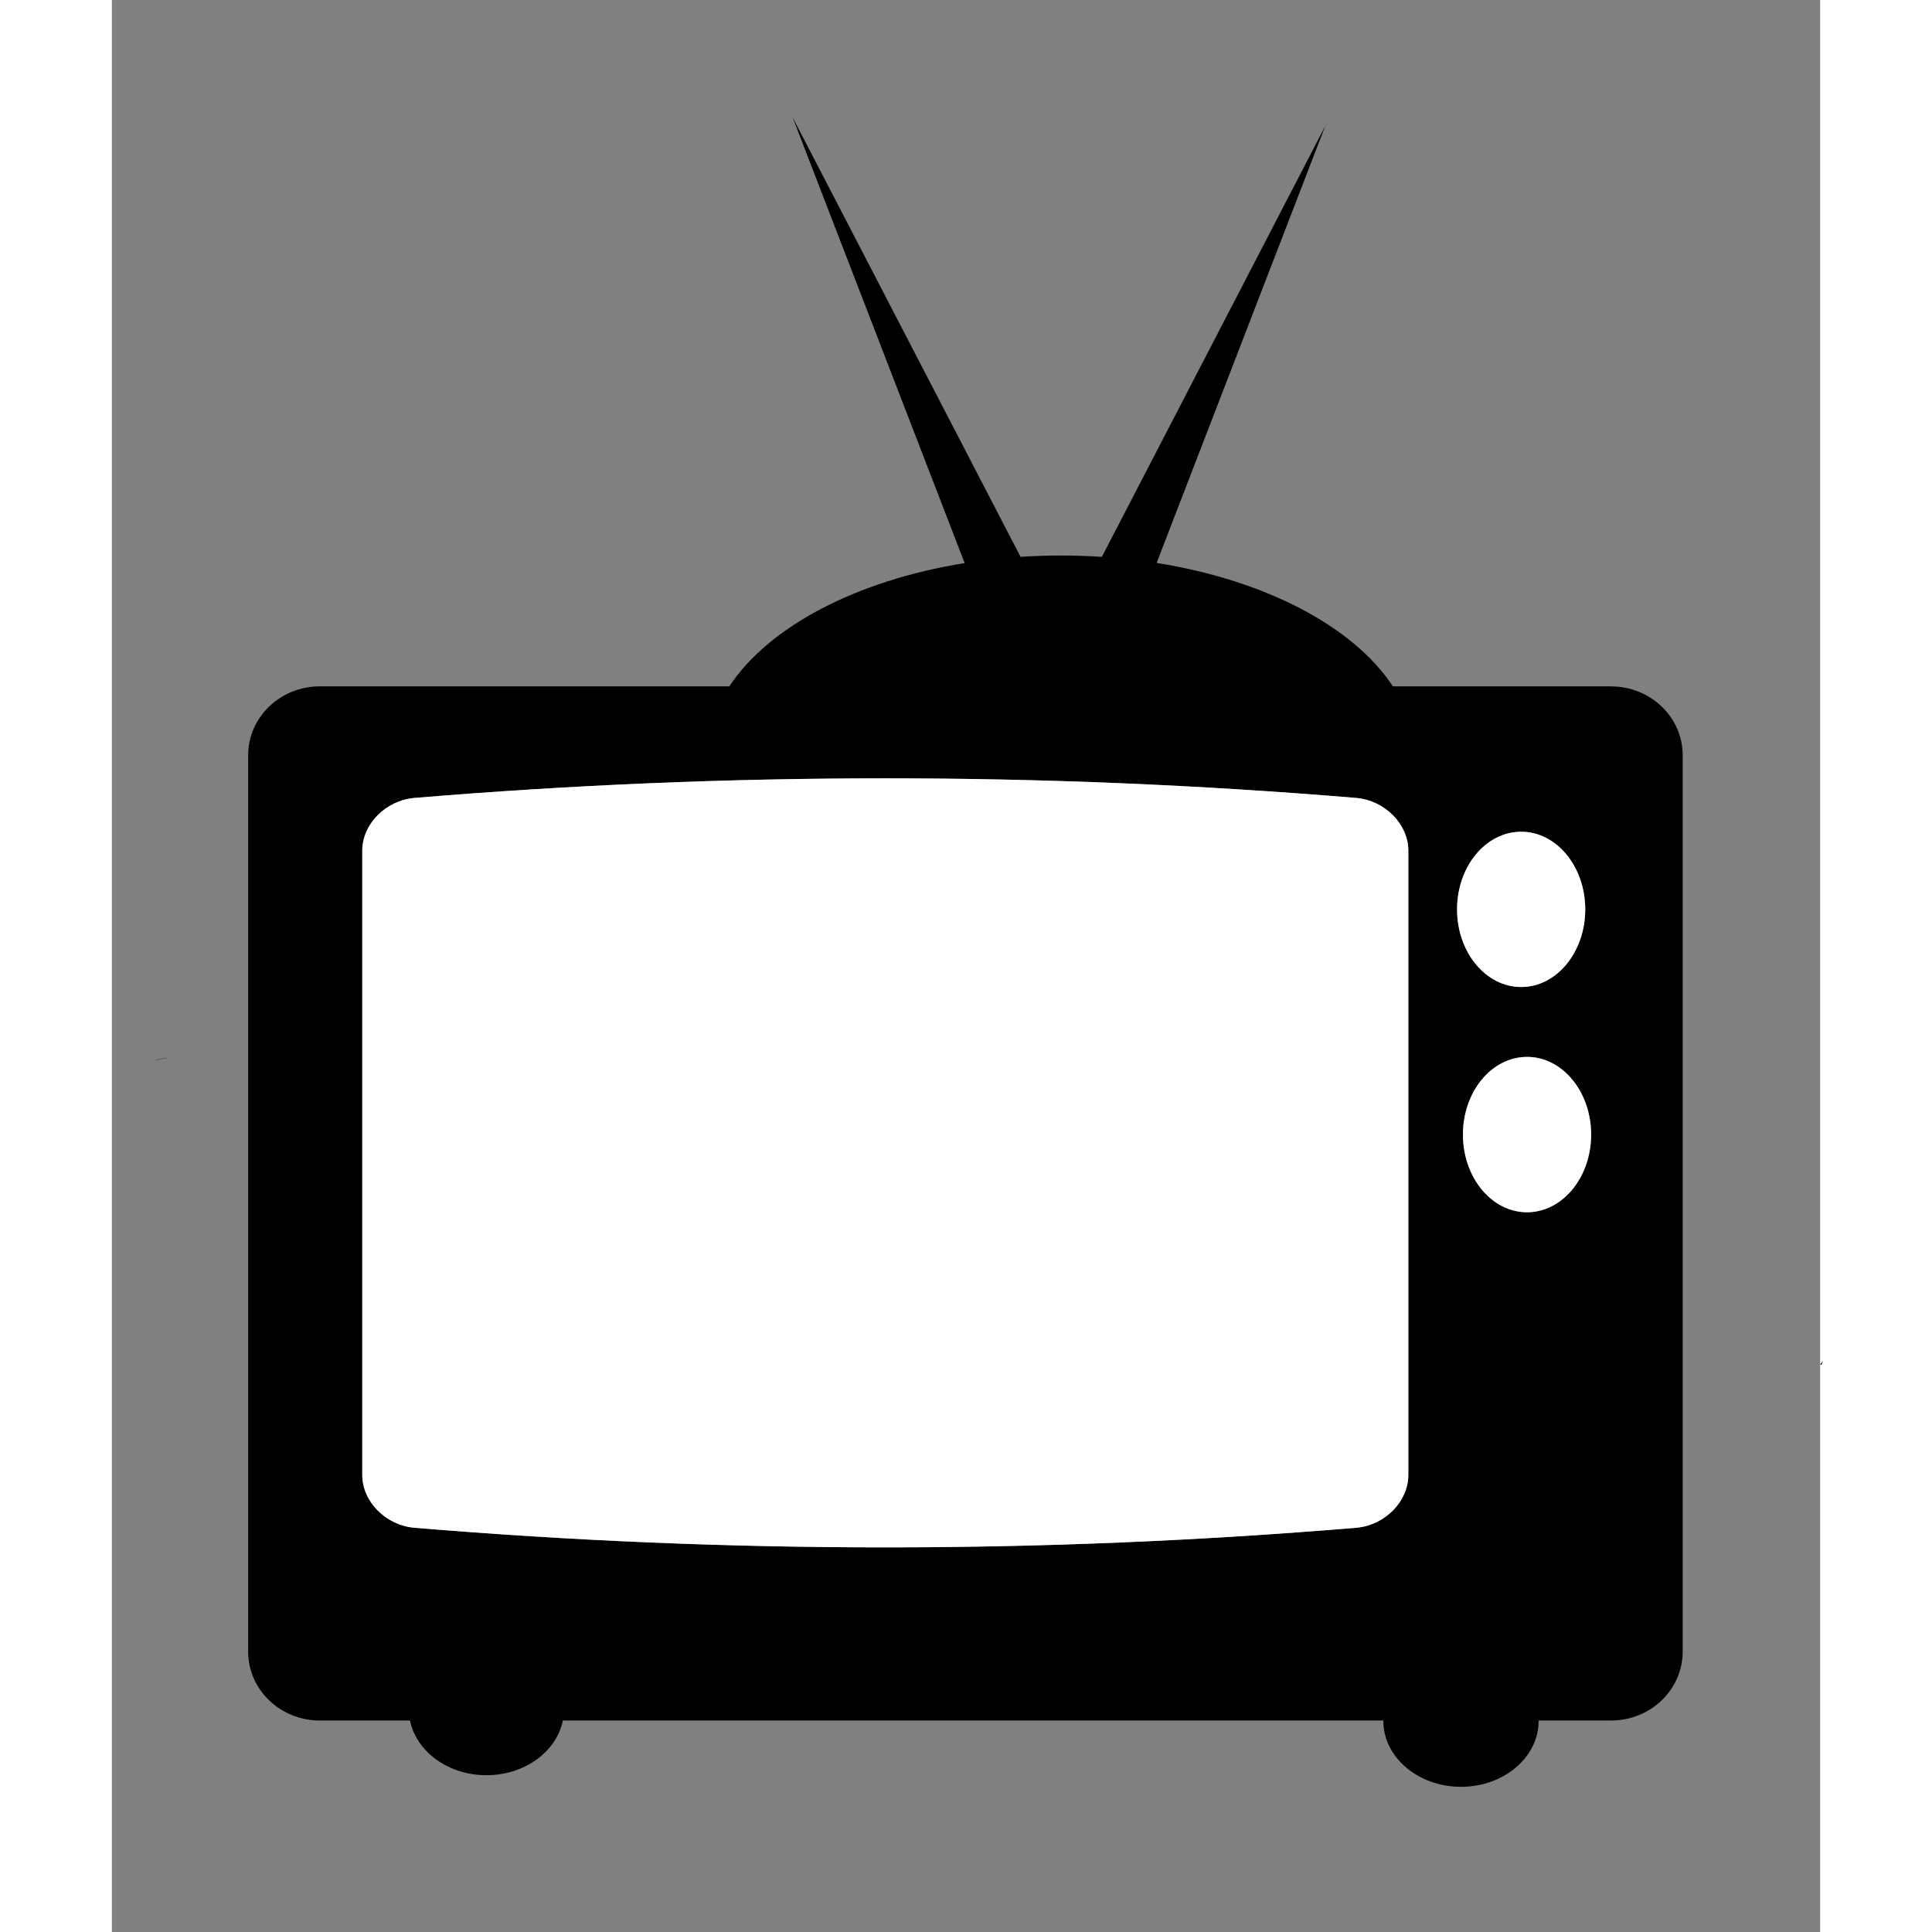 <?xml version="1.0" encoding="UTF-8" standalone="no"?>
<!-- Generator: Adobe Illustrator 16.0.0, SVG Export Plug-In . SVG Version: 6.00 Build 0)  -->
<svg
    xmlns:inkscape="http://www.inkscape.org/namespaces/inkscape"
    xmlns:rdf="http://www.w3.org/1999/02/22-rdf-syntax-ns#"
    xmlns="http://www.w3.org/2000/svg"
    xmlns:dc="http://purl.org/dc/elements/1.1/"
    xmlns:ns1="http://sozi.baierouge.fr"
    xmlns:cc="http://web.resource.org/cc/"
    xmlns:xlink="http://www.w3.org/1999/xlink"
    xmlns:sodipodi="http://sodipodi.sourceforge.net/DTD/sodipodi-0.dtd"
    id="Layer_1"
    enable-background="new 158.5 173.5 311.41 352.195"
    xml:space="preserve"
    viewBox="158.5 173.5 311.41 352.195"
    version="1.1"
    y="0px"
    x="0px"
    width="1cm"
    height="1cm"
  >
<rect x="158.5" y="173.5" width="311.41" height="352.195" fill="#808080" stroke="none"/>
<path
      d="m213.78 524.28s-0.299-0.191-0.347-0.22c0.904 1.639 1.771 3.216 1.771 3.271l-1.42-3.05z"
      fill="none"
  />
<path
      d="m184.4 570.79l0.446-0.254s-0.473 0.254-0.83 0.433c0.11-0.07 0.29-0.13 0.38-0.18z"
  />
<path
      d="m168.77 366.31c-0.675 0.047-1.254 0.232-1.899 0.343-0.185 0.061-0.37 0.095-0.559 0.157l2.46-0.5z"
  />
<polygon
      points="469.91 422.23 470.38 421.68 470.16 422.3"
  />
<path
      d="m431.78 298.62h-39.75c-7.192-10.902-23.199-19.339-43.076-22.499l30.752-79.677-40.734 78.568c-2.438-0.159-4.914-0.243-7.426-0.243-2.502 0-4.97 0.083-7.396 0.241l-41.554-80.122 31.364 81.262c-19.792 3.182-35.725 11.6-42.897 22.469h-74.648c-7.226 0-13.07 5.629-13.07 12.559v163.4c0 6.938 5.844 12.566 13.07 12.566h16.436c1.151 5.655 6.943 9.968 13.934 9.968 6.99 0 12.78-4.312 13.931-9.968h149.57c0 0.019-0.003 0.035-0.003 0.055 0 6.644 6.347 12.031 14.156 12.031 7.82 0 14.155-5.389 14.155-12.031 0-0.02-0.003-0.036-0.003-0.055h13.188c7.226 0 13.073-5.63 13.073-12.566v-163.39c0.01-6.93-5.84-12.56-13.06-12.56zm-36.94 143.76c0 4.827-4.258 9.173-9.503 9.625-57.21 4.767-114.46 4.767-171.68 0-5.258-0.452-9.512-4.798-9.512-9.625-0.011-37.938 0-75.861 0-113.79 0-4.847 4.254-9.172 9.512-9.631 57.212-4.765 114.47-4.765 171.68 0 5.245 0.459 9.503 4.785 9.503 9.631v113.79zm8.89-103.1c0-7.822 5.239-14.157 11.688-14.157 6.445 0 11.676 6.335 11.676 14.157 0 7.814-5.229 14.15-11.676 14.15-6.46 0-11.69-6.33-11.69-14.15zm12.75 55.21c-6.457 0-11.683-6.35-11.683-14.164 0-7.81 5.226-14.156 11.683-14.156 6.451 0 11.683 6.348 11.683 14.156 0 7.81-5.23 14.16-11.68 14.16z"
  />
<path
      d="m385.34 318.96c-57.21-4.765-114.46-4.765-171.68 0-5.258 0.459-9.512 4.785-9.512 9.631 0 37.925-0.011 75.85 0 113.79 0 4.827 4.254 9.173 9.512 9.625 57.212 4.767 114.47 4.767 171.68 0 5.245-0.452 9.503-4.798 9.503-9.625v-113.78c0-4.85-4.26-9.18-9.5-9.64zm30.07 34.47c6.445 0 11.676-6.335 11.676-14.15 0-7.822-5.229-14.157-11.676-14.157-6.449 0-11.688 6.335-11.688 14.157 0.01 7.82 5.24 14.15 11.69 14.15zm1.07 12.74c-6.457 0-11.683 6.348-11.683 14.156 0 7.814 5.226 14.164 11.683 14.164 6.451 0 11.683-6.35 11.683-14.164 0-7.81-5.23-14.16-11.68-14.16z"
      fill="#FFFFFF"
  />
</svg
>
